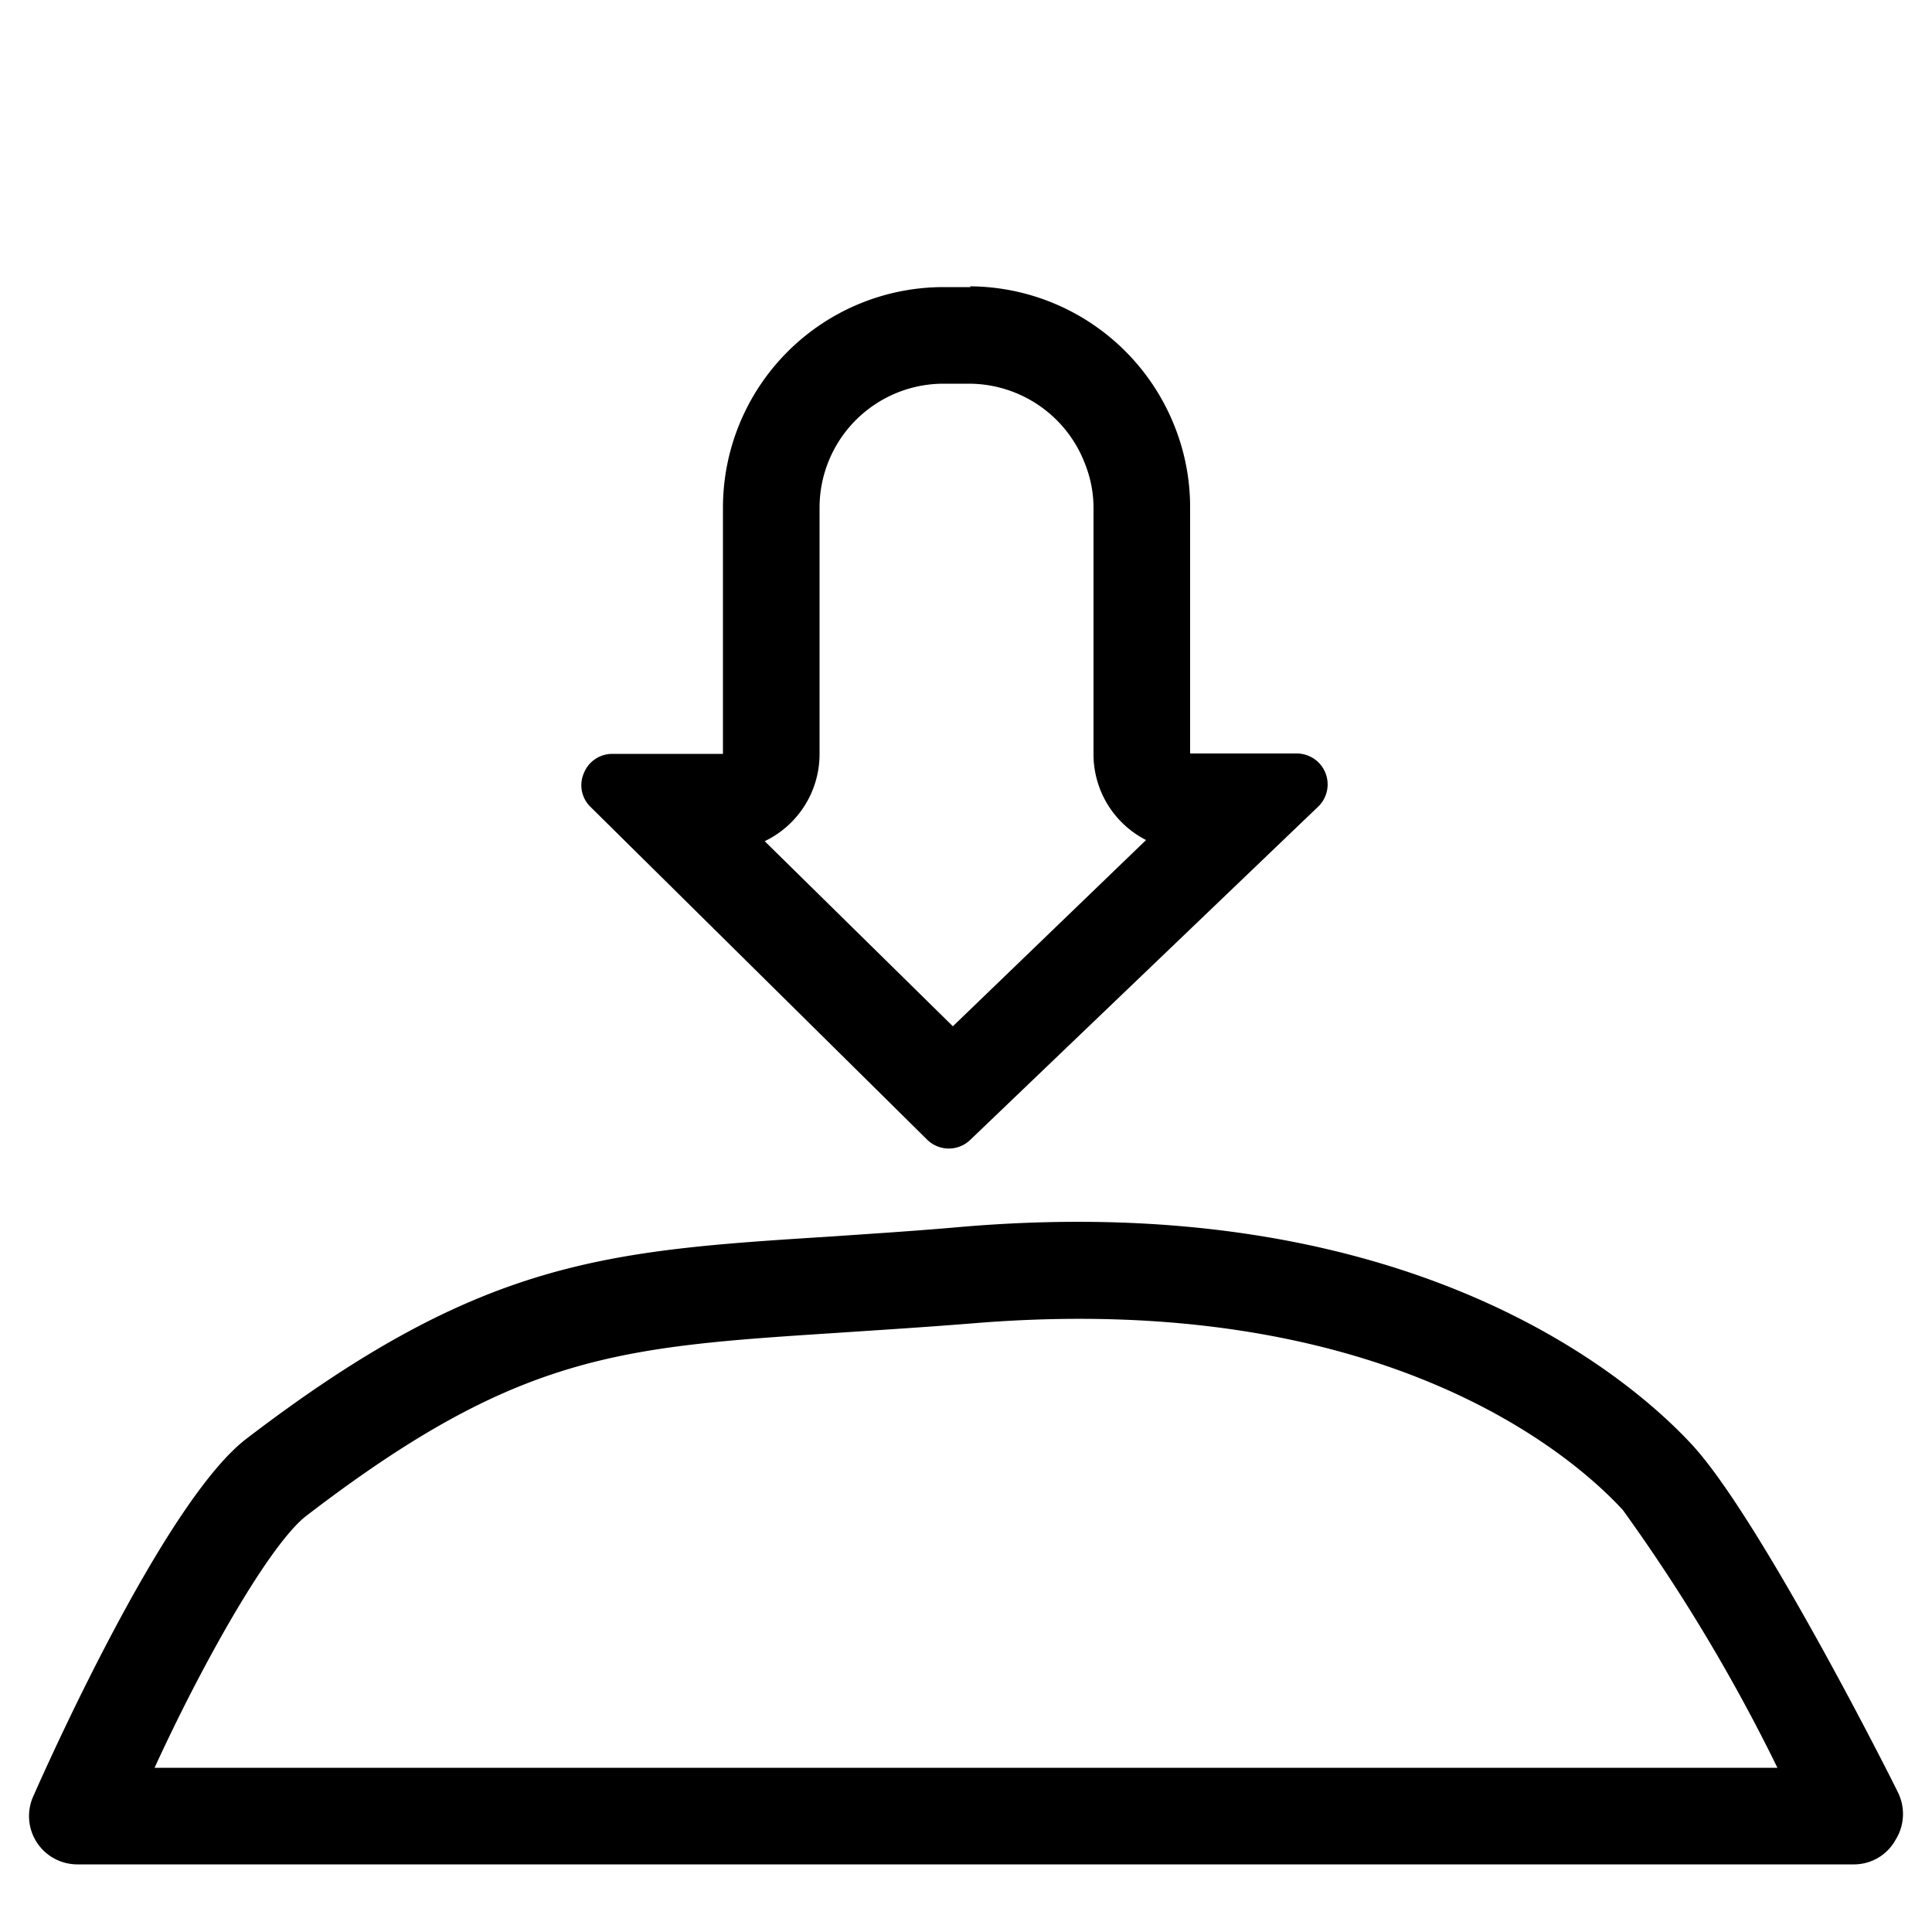 <svg id="Icons" xmlns="http://www.w3.org/2000/svg" viewBox="0 0 50 50">
  <title>X</title>
  <path d="M25.09,9.93a3.22,3.22,0,0,1,3,2.1,3.08,3.08,0,0,1,.21,1.11v6.37a2.49,2.49,0,0,0,1.36,2.23l-5,4.82-4.87-4.79a2.5,2.5,0,0,0,1.42-2.26V13.14a3.21,3.21,0,0,1,3.2-3.21h.72m0-2.5h-.72a5.71,5.71,0,0,0-5.7,5.71v6.37H15.84a.79.79,0,0,0-.73.5.78.78,0,0,0,.17.87L24,29.5a.8.8,0,0,0,1.11,0l9-8.62a.8.8,0,0,0-.55-1.38H30.8V13.14a5.64,5.64,0,0,0-.36-2,5.73,5.73,0,0,0-5.35-3.73Z"/>
  <path d="M48,48.25H2A1.25,1.25,0,0,1,.86,46.49c.56-1.27,3.47-7.68,5.51-9.25h0c6.09-4.66,9.3-4.87,15.15-5.24,1-.07,2.14-.14,3.38-.25,11.81-1,17.44,4.07,18.89,5.64,1.71,1.85,5,8.32,5.33,9a1.26,1.26,0,0,1-.06,1.22A1.23,1.23,0,0,1,48,48.25ZM4,45.75H46a45.89,45.89,0,0,0-4-6.67c-1.25-1.36-6.16-5.72-16.85-4.83-1.25.1-2.38.17-3.42.24-5.7.37-8.31.53-13.79,4.73h0C7,39.93,5.26,43,4,45.75Z"/>
</svg>
